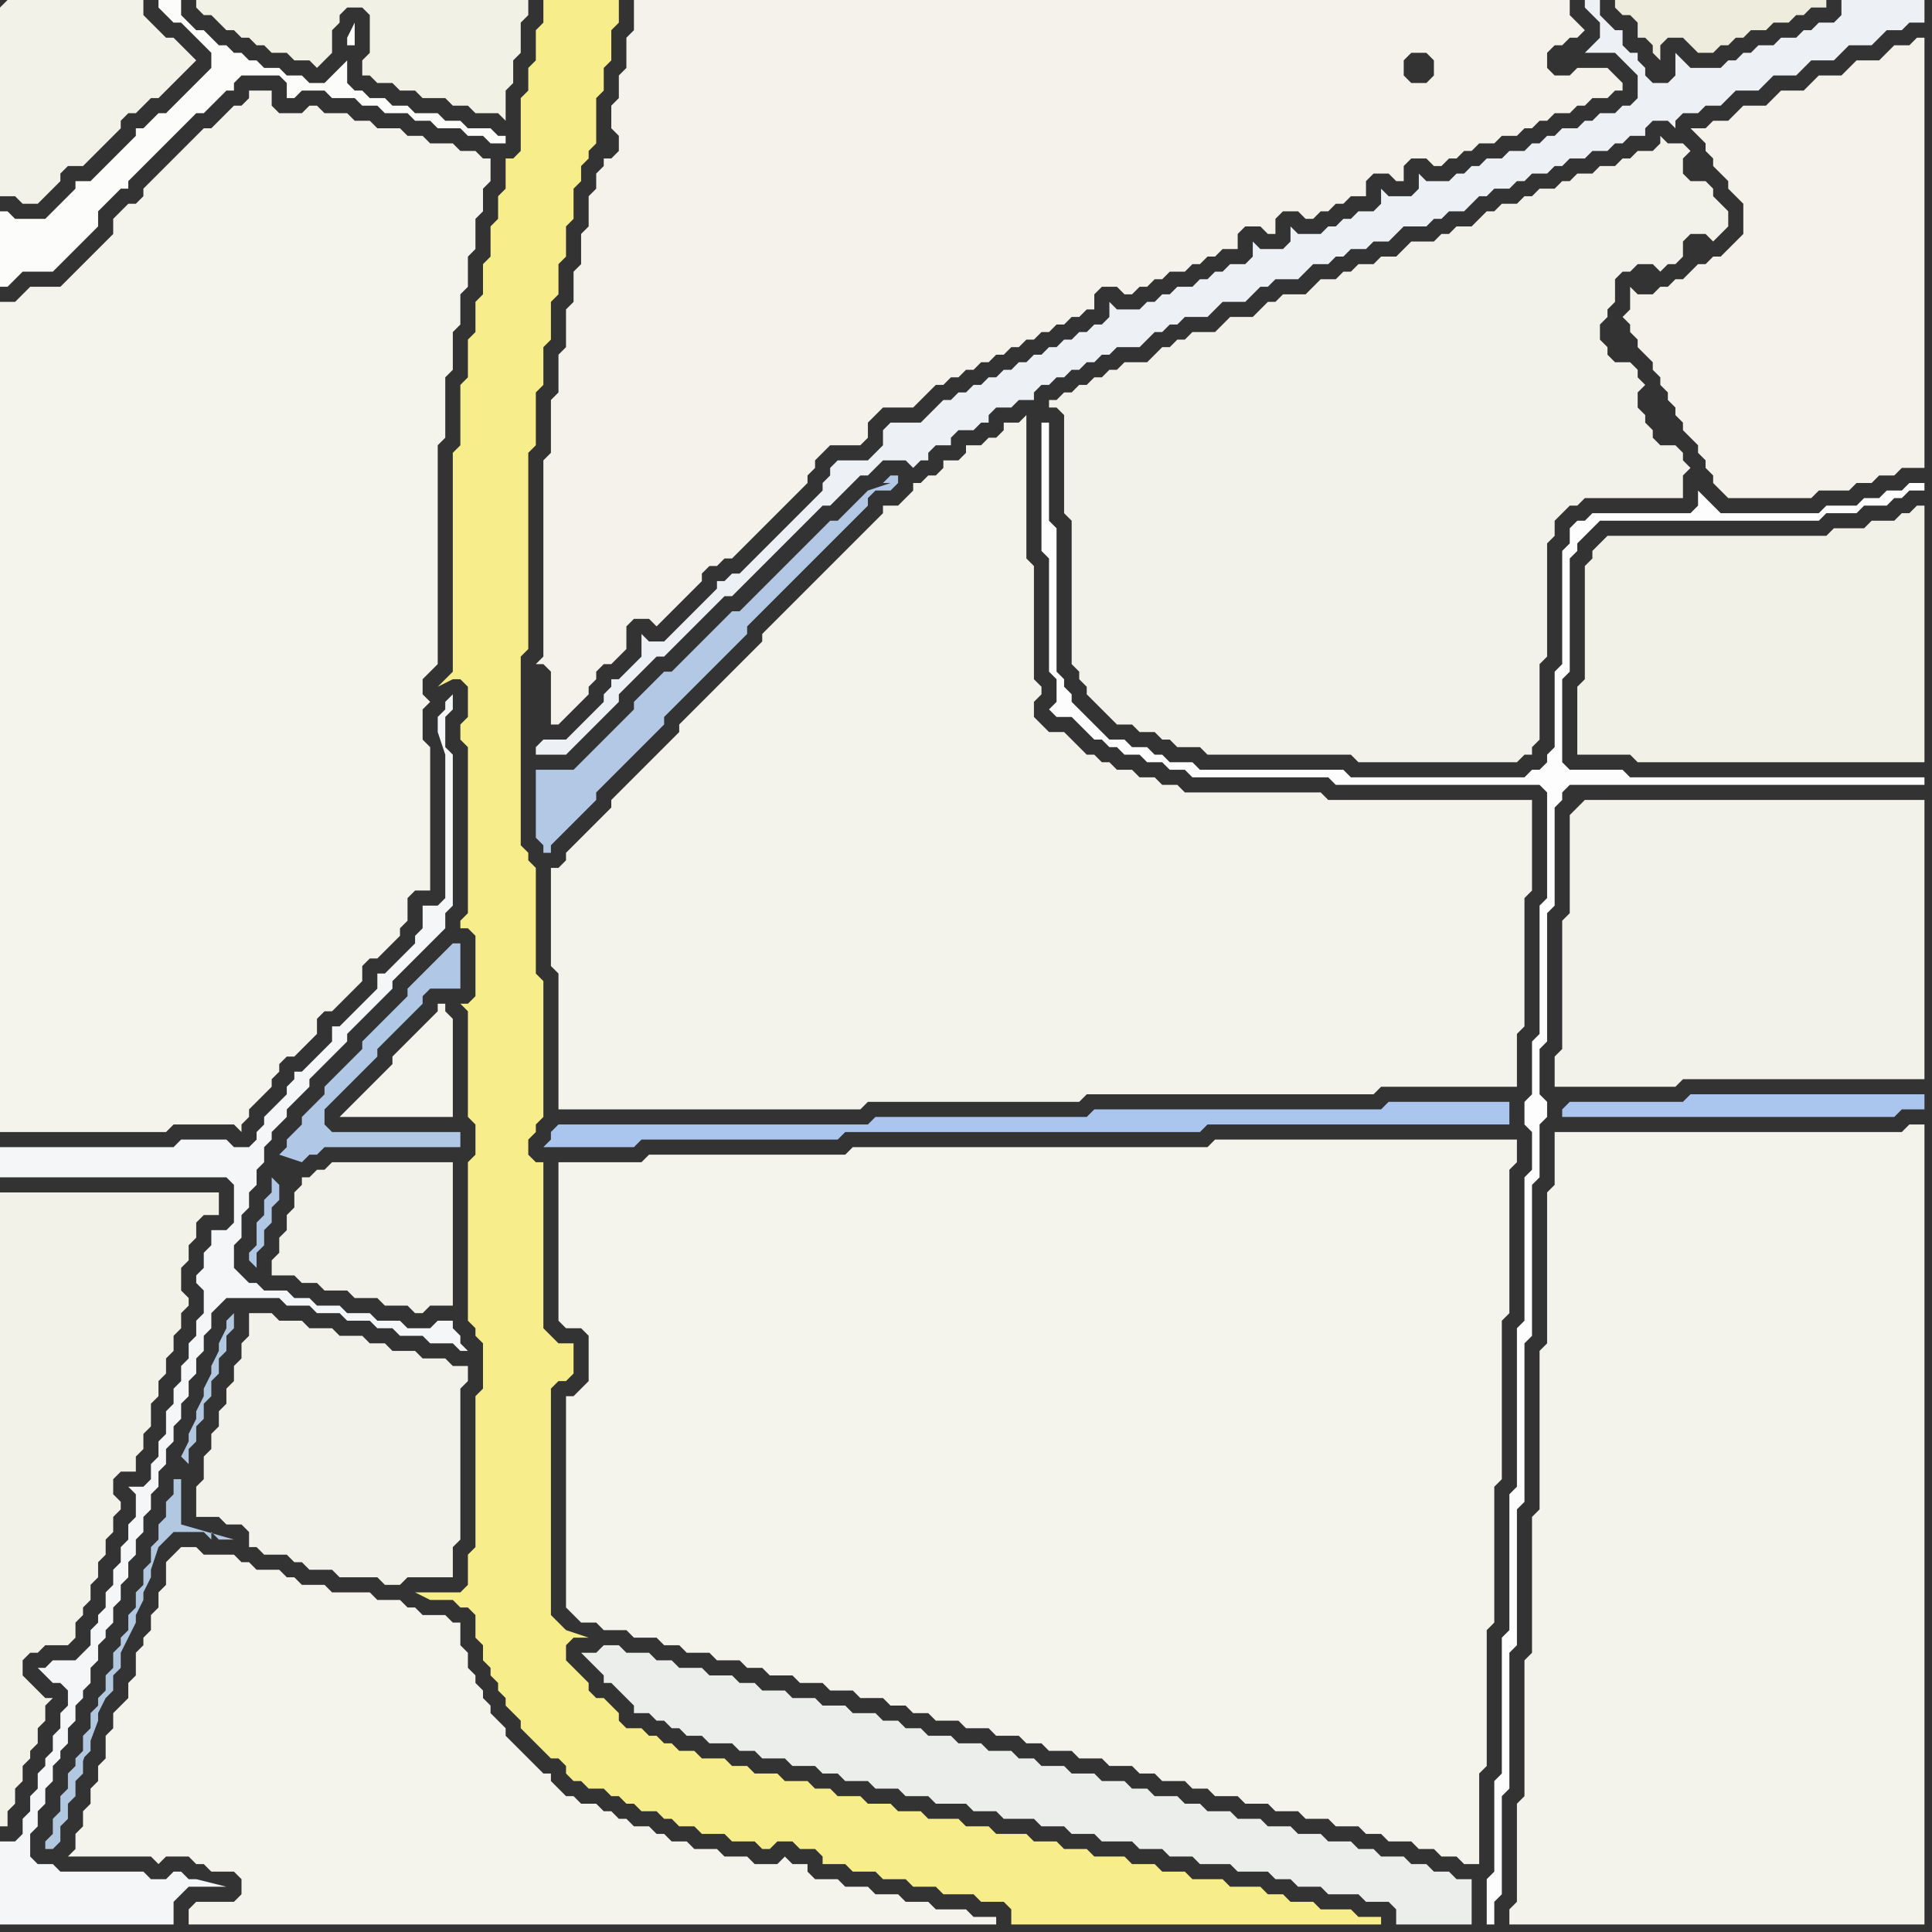 <svg width="256" height="256" xmlns="http://www.w3.org/2000/svg"><rect width="100%" height="100%" fill="#333333" stroke="none"/><script> 
var tempColor;
function hoverPath(evt){
obj = evt.target;
tempColor = obj.getAttribute("fill");
obj.setAttribute("fill","red");
//alert(tempColor);
//obj.setAttribute("stroke","red");}
function recoverPath(evt){
obj = evt.target;
obj.setAttribute("fill", tempColor);
//obj.setAttribute("stroke", tempColor);
}</script><path onmouseover="hoverPath(evt)" onmouseout="recoverPath(evt)" fill="rgb(243,242,233)" d="M  0,160l 0,82 1,0 0,-2 1,-1 0,-2 1,-1 0,-2 1,-1 0,-1 1,-1 0,-2 1,-1 0,-2 1,-1 -1,0 -1,-1 0,0 -1,-1 -1,-1 0,-2 1,-1 1,0 1,-1 3,0 1,-1 0,-2 1,-1 0,-1 1,-1 0,-2 1,-1 0,-2 1,-1 0,-2 1,-1 0,-2 1,-1 0,-1 -1,-1 0,-2 1,-1 2,0 0,-2 1,-1 0,-2 1,-1 0,-3 1,-1 0,-2 1,-1 0,-2 1,-1 0,-2 1,-1 0,-2 1,-1 0,-1 -1,-1 0,-3 1,-1 0,-2 1,-1 0,-2 1,-1 2,0 0,-3 -29,0Z"/>
<path onmouseover="hoverPath(evt)" onmouseout="recoverPath(evt)" fill="rgb(244,243,236)" d="M  3,39l -1,1 -2,0 0,110 22,0 1,-1 8,0 1,1 0,-1 1,-1 0,-1 1,-1 1,-1 1,-1 0,-1 1,-1 0,-1 1,-1 1,0 1,-1 1,-1 1,-1 0,-2 1,-1 1,0 1,-1 1,-1 1,-1 1,-1 0,-2 1,-1 1,0 1,-1 1,-1 1,-1 0,-1 1,-1 0,-3 1,-1 2,0 0,-19 -1,-1 0,-4 1,-1 -1,-1 0,-2 1,-1 1,-1 0,-29 1,-1 0,-8 1,-1 0,-5 1,-1 0,-4 1,-1 0,-4 1,-1 0,-4 1,-1 0,-3 1,-1 0,-3 -1,0 -1,-1 -2,0 -1,-1 -3,0 -1,-1 -2,0 -1,-1 -3,0 -1,-1 -2,0 -1,-1 -3,0 -1,-1 -1,0 -1,1 -3,0 -1,-1 0,-2 -3,0 0,1 -1,1 -1,0 -1,1 -1,1 -1,1 -1,0 -1,1 -1,1 -6,6 0,1 -1,1 -1,0 -1,1 -1,1 0,2 -1,1 -1,1 -1,1 -1,1 -1,1 -1,1 -1,1 -4,0 -1,1Z"/>
<path onmouseover="hoverPath(evt)" onmouseout="recoverPath(evt)" fill="rgb(242,242,235)" d="M  33,176l 0,1 -1,1 0,2 -1,1 0,2 -1,1 0,2 -1,1 0,2 -1,1 0,2 -1,1 0,3 -1,1 0,4 3,0 1,1 2,0 1,1 0,2 1,0 1,1 3,0 1,1 1,0 1,1 3,0 1,1 5,0 1,1 2,0 1,-1 6,0 0,-4 1,-1 0,-20 1,-1 0,-2 -2,0 -1,-1 -3,0 -1,-1 -3,0 -1,-1 -2,0 -1,-1 -3,0 -1,-1 -3,0 -1,-1 -3,0 -1,-1 -3,0Z"/>
<path onmouseover="hoverPath(evt)" onmouseout="recoverPath(evt)" fill="rgb(176,199,230)" d="M  36,156l 0,2 -1,1 0,2 -1,1 0,3 -1,1 0,1 1,1 0,-2 1,-1 0,-2 1,-1 0,-2 1,-1 0,-2 -1,-1 1,-3 3,1 0,0 1,-1 1,0 1,-1 18,0 0,-2 -17,0 -1,-1 0,-2 1,-1 1,-1 1,-1 1,-1 1,-1 1,-1 1,-1 0,-1 2,-2 1,-1 3,-3 0,-1 1,-1 4,0 0,-6 -1,0 -1,1 -3,3 -1,1 -1,1 0,1 -2,2 -1,1 -1,1 -1,1 -1,1 0,1 -1,1 -4,4 0,1 -1,1 -1,1 -1,1 0,1 -1,1 -1,1 0,1 -1,1 -1,3Z"/>
<path onmouseover="hoverPath(evt)" onmouseout="recoverPath(evt)" fill="rgb(243,242,234)" d="M  41,156l -1,0 0,1 -1,1 0,2 -1,1 0,2 -1,1 0,2 -1,1 0,2 3,0 1,1 2,0 1,1 3,0 1,1 3,0 1,1 3,0 1,1 1,0 1,-1 3,0 0,-19 -16,0 -1,1 -1,0 -1,1Z"/>
<path onmouseover="hoverPath(evt)" onmouseout="recoverPath(evt)" fill="rgb(253,253,253)" d="M  139,56l -1,0 0,17 1,1 0,15 1,1 0,3 -1,1 1,1 2,0 1,1 1,1 1,1 1,0 1,1 1,0 1,1 2,0 1,1 2,0 1,1 2,0 1,1 18,0 1,1 27,0 1,1 0,14 -1,1 0,17 -1,1 0,7 -1,1 0,3 1,1 0,5 -1,1 0,19 -1,1 0,21 -1,1 0,18 -1,1 0,18 -1,1 0,12 -1,1 0,6 1,0 0,-3 1,-1 0,-13 1,-1 0,-18 1,-1 0,-18 1,-1 0,-21 1,-1 0,-20 1,-1 0,-7 1,-1 0,-2 -1,-1 0,-6 1,-1 0,-17 1,-1 0,-13 1,-1 0,-1 1,-1 47,0 0,-1 -39,0 -1,-1 -7,0 -1,-1 0,-11 1,-1 0,-15 1,-1 0,-1 1,-1 1,-1 1,-1 29,0 1,-1 4,0 1,-1 3,0 1,-1 1,0 1,-1 2,0 0,-1 -2,0 -1,1 -2,0 -1,1 -2,0 -1,1 -4,0 -1,1 -13,0 -1,-1 -1,-1 -1,-1 0,2 -1,1 -13,0 -1,1 -1,0 -1,1 0,2 -1,1 0,15 -1,1 0,10 -1,1 0,1 -1,1 -1,0 -1,1 -23,0 -1,-1 -19,0 -1,-1 -3,0 -1,-1 -1,0 -1,-1 -2,0 -1,-1 -2,0 -1,-1 -1,-1 -1,-1 -1,-1 -1,-1 0,-1 -1,-1 0,-1 -1,-1 0,-19 -1,-1Z"/>
<path onmouseover="hoverPath(evt)" onmouseout="recoverPath(evt)" fill="rgb(243,242,234)" d="M  143,51l 0,0 -1,1 -1,0 -1,1 -1,0 0,1 1,0 1,1 0,13 1,1 0,19 1,1 0,1 1,1 0,1 1,1 2,2 1,1 2,0 1,1 2,0 1,1 1,0 1,1 3,0 1,1 19,0 1,1 21,0 1,-1 1,0 0,-1 1,-1 0,-10 1,-1 0,-15 1,-1 0,-2 1,-1 1,-1 1,0 1,-1 13,0 0,-3 1,-1 -1,-1 0,-1 -1,-1 -2,0 -1,-1 0,-1 -1,-1 0,-1 -1,-1 0,-2 1,-1 -1,-1 0,-1 -1,-1 -2,0 -1,-1 0,-1 -1,-1 0,-2 1,-1 0,-1 1,-1 0,-3 1,-1 1,0 1,-1 2,0 1,1 1,-1 1,0 1,-1 0,-2 1,-1 2,0 1,1 1,-1 0,0 1,-1 0,-2 -1,-1 0,0 -1,-1 0,-1 -1,-1 -2,0 -1,-1 0,-2 1,-1 -1,-1 -2,0 -1,-1 0,1 -1,1 -2,0 -1,1 -1,0 -1,1 -2,0 -1,1 -2,0 -1,1 -1,0 -1,1 -2,0 -1,1 -1,0 -1,1 -2,0 -1,1 -1,0 -1,1 -1,1 -2,0 -1,1 -1,0 -1,1 -3,0 -1,1 -1,1 -2,0 -1,1 -2,0 -1,1 -1,0 -1,1 -2,0 -1,1 -1,1 -3,0 -1,1 -1,0 -1,1 -1,1 -3,0 -1,1 -1,1 -3,0 -1,1 -1,0 -1,1 -1,0 -1,1 -1,1 -3,0 -1,1 -1,0 -1,1 -1,0 -1,1Z"/>
<path onmouseover="hoverPath(evt)" onmouseout="recoverPath(evt)" fill="rgb(243,242,234)" d="M  209,107l -1,1 0,13 -1,1 0,17 -1,1 0,4 16,0 1,-1 32,0 0,-37 -45,0 -1,1Z"/>
<path onmouseover="hoverPath(evt)" onmouseout="recoverPath(evt)" fill="rgb(243,242,232)" d="M  0,1l 0,25 2,0 1,1 2,0 1,-1 0,0 2,-2 0,-1 1,-1 2,0 1,-1 1,-1 1,-1 1,-1 1,-1 0,-1 1,-1 1,0 1,-1 1,-1 1,0 1,-1 1,-1 1,-1 1,-1 1,-1 -1,-1 0,0 -1,-1 -1,-1 -1,0 -1,-1 -1,-1 -1,-1 0,-2 -18,0 -1,1Z"/>
<path onmouseover="hoverPath(evt)" onmouseout="recoverPath(evt)" fill="rgb(244,246,247)" d="M  8,220l -1,0 -1,1 -1,0 1,1 0,0 1,1 1,0 1,1 0,2 -1,1 0,2 -1,1 0,2 -1,1 0,1 -1,1 0,2 -1,1 0,2 -1,1 0,2 -1,1 -2,0 0,11 23,0 0,-3 1,-1 1,-1 5,0 -4,-1 -1,0 -1,-1 -1,0 -1,1 -2,0 -1,-1 -11,0 -1,-1 -2,0 -1,-1 0,-3 1,-1 0,-2 1,-1 0,-2 1,-1 0,-2 1,-1 0,-1 1,-1 0,-2 1,-1 0,-2 1,-1 0,-1 1,-1 0,-2 1,-1 0,-2 1,-1 0,-1 1,-1 0,-2 1,-1 0,-2 1,-1 0,-2 1,-1 0,-2 1,-1 0,-2 1,-1 0,-2 1,-1 0,-2 1,-1 0,-2 1,-1 0,-2 1,-1 0,-2 1,-1 0,-2 1,-1 0,-2 1,-1 0,-2 1,-1 0,-2 1,-1 1,-1 7,0 1,1 3,0 1,1 3,0 1,1 3,0 1,1 2,0 1,1 3,0 1,1 3,0 1,1 1,0 -1,-1 0,-1 -1,-1 0,-1 -2,0 -1,1 -3,0 -1,-1 -3,0 -1,-1 -3,0 -1,-1 -3,0 -1,-1 -2,0 -1,-1 -3,0 -1,-1 -1,0 -1,-1 -1,-1 0,-3 1,-1 0,-3 1,-1 0,-2 1,-1 0,-2 1,-1 0,-2 1,-1 0,-1 1,-1 1,-1 0,-1 1,-1 1,-1 1,-1 0,-1 1,-1 1,-1 1,-1 1,-1 1,-1 0,-1 1,-1 1,-1 1,-1 1,-1 1,-1 1,-1 0,-1 1,-1 3,-3 1,-1 1,-1 1,-1 0,-2 1,-1 0,-20 -1,-1 0,-4 1,-1 0,-2 -1,1 0,1 -1,1 0,2 1,3 0,19 -1,1 -2,0 0,3 -1,1 0,1 -3,3 -1,1 -1,0 0,2 -1,1 -1,1 -1,1 -1,1 -1,1 -1,0 0,2 -3,3 -1,1 -1,0 0,1 -1,1 0,1 -1,1 -1,1 -1,1 0,1 -1,1 0,1 -1,1 -2,0 -1,-1 -6,0 -1,1 -23,0 0,4 30,0 1,1 0,5 -1,1 -2,0 0,2 -1,1 0,2 -1,1 0,1 1,1 0,3 -1,1 0,2 -1,1 0,2 -1,1 0,2 -1,1 0,2 -1,1 0,3 -1,1 0,2 -1,1 0,2 -1,1 -2,0 1,1 0,3 -1,1 0,2 -1,1 0,2 -1,1 0,2 -1,1 0,2 -1,1 0,1 -1,1 0,2 -1,1 -1,1Z"/>
<path onmouseover="hoverPath(evt)" onmouseout="recoverPath(evt)" fill="rgb(178,200,229)" d="M  71,109l 0,2 1,1 0,1 1,0 0,-1 1,-1 1,-1 1,-1 1,-1 1,-1 1,-1 0,-1 1,-1 1,-1 1,-1 1,-1 1,-1 1,-1 1,-1 1,-1 1,-1 0,-1 1,-1 1,-1 1,-1 2,-2 1,-1 1,-1 1,-1 1,-1 2,-2 0,-1 2,-2 1,-1 12,-12 1,-1 0,-1 1,-1 2,0 1,-1 0,-1 -1,0 -1,1 1,0 -3,1 -1,1 -1,1 -1,1 -1,1 -1,0 -1,1 -1,1 -1,1 -1,1 -1,1 -1,1 -1,1 -1,1 -1,1 -1,1 -1,1 -1,1 -1,0 -1,1 -2,2 -1,1 -2,2 -1,1 -1,1 -1,0 -1,1 -1,1 -2,2 0,1 -2,2 -1,1 -2,2 -1,1 -1,1 -1,1 -5,0Z"/>
<path onmouseover="hoverPath(evt)" onmouseout="recoverPath(evt)" fill="rgb(248,237,139)" d="M  73,0l -1,0 0,3 -1,1 0,4 -1,1 0,3 -1,1 0,7 -1,1 -1,0 0,4 -1,1 0,3 -1,1 0,4 -1,1 0,4 -1,1 0,4 -1,1 0,5 -1,1 0,8 -1,1 0,29 -1,1 -1,1 2,-1 1,0 1,1 0,4 -1,1 0,2 1,1 0,22 -1,1 0,1 1,0 1,1 0,8 -1,1 -1,0 1,1 0,14 1,1 0,4 -1,1 0,21 1,1 0,1 1,1 0,6 -1,1 0,20 -1,1 0,4 -1,1 -6,0 2,1 3,0 1,1 1,0 1,1 0,3 1,1 0,2 1,1 0,1 1,1 0,1 1,1 0,1 1,1 1,1 0,1 1,1 1,1 1,1 1,1 1,0 1,1 0,1 1,1 1,0 1,1 2,0 1,1 1,0 1,1 1,0 1,1 2,0 1,1 1,0 1,1 2,0 1,1 3,0 1,1 3,0 1,1 1,0 1,-1 2,0 1,1 2,0 1,1 0,1 3,0 1,1 3,0 1,1 3,0 1,1 3,0 1,1 4,0 1,1 3,0 1,1 0,2 49,0 0,-1 -3,0 -1,-1 -4,0 -1,-1 -3,0 -1,-1 -2,0 -1,-1 -4,0 -1,-1 -4,0 -1,-1 -3,0 -1,-1 -3,0 -1,-1 -4,0 -1,-1 -3,0 -1,-1 -3,0 -1,-1 -4,0 -1,-1 -3,0 -1,-1 -4,0 -1,-1 -3,0 -1,-1 -3,0 -1,-1 -3,0 -1,-1 -2,0 -1,-1 -3,0 -1,-1 -3,0 -1,-1 -2,0 -1,-1 -3,0 -1,-1 -2,0 -1,-1 -1,0 -1,-1 -1,0 -1,-1 -2,0 -1,-1 0,-1 -1,-1 -1,-1 -1,0 -1,-1 0,-1 -1,-1 -1,-1 -1,-1 0,-2 1,-1 2,0 -3,-1 0,0 -1,-1 -1,-1 0,-30 1,-1 1,0 1,-1 0,-4 -2,0 -1,-1 -1,-1 0,-22 -1,0 -1,-1 0,-2 1,-1 0,-1 1,-1 0,-18 -1,-1 0,-14 -1,-1 0,-1 -1,-1 0,-25 1,-1 0,-26 1,-1 0,-7 1,-1 0,-5 1,-1 0,-5 1,-1 0,-4 1,-1 0,-4 1,-1 0,-4 1,-1 0,-2 1,-1 0,-1 1,-1 0,-6 1,-1 0,-3 1,-1 0,-4 1,-1 0,-3Z"/>
<path onmouseover="hoverPath(evt)" onmouseout="recoverPath(evt)" fill="rgb(244,243,236)" d="M  75,185l 0,28 1,1 1,1 2,0 1,1 3,0 1,1 3,0 1,1 2,0 1,1 3,0 1,1 3,0 1,1 2,0 1,1 3,0 1,1 3,0 1,1 3,0 1,1 3,0 1,1 2,0 1,1 2,0 1,1 3,0 1,1 3,0 1,1 3,0 1,1 2,0 1,1 3,0 1,1 3,0 1,1 3,0 1,1 2,0 1,1 3,0 1,1 2,0 1,1 3,0 1,1 3,0 1,1 3,0 1,1 3,0 1,1 3,0 1,1 2,0 1,1 3,0 1,1 2,0 1,1 2,0 1,1 2,0 0,-12 1,-1 0,-18 1,-1 0,-18 1,-1 0,-21 1,-1 0,-19 1,-1 0,-3 -40,0 -1,1 -47,0 -1,1 -26,0 -1,1 -11,0 0,21 1,1 2,0 1,1 0,6 -1,1 -1,1Z"/>
<path onmouseover="hoverPath(evt)" onmouseout="recoverPath(evt)" fill="rgb(236,238,236)" d="M  79,221l 0,0 1,1 0,1 1,0 1,1 1,1 1,1 0,1 2,0 1,1 1,0 1,1 1,0 1,1 2,0 1,1 3,0 1,1 2,0 1,1 3,0 1,1 3,0 1,1 2,0 1,1 3,0 1,1 3,0 1,1 3,0 1,1 4,0 1,1 3,0 1,1 4,0 1,1 3,0 1,1 3,0 1,1 4,0 1,1 3,0 1,1 3,0 1,1 4,0 1,1 4,0 1,1 2,0 1,1 3,0 1,1 4,0 1,1 3,0 1,1 0,2 10,0 0,-6 -2,0 -1,-1 -2,0 -1,-1 -2,0 -1,-1 -3,0 -1,-1 -2,0 -1,-1 -3,0 -1,-1 -3,0 -1,-1 -3,0 -1,-1 -3,0 -1,-1 -3,0 -1,-1 -2,0 -1,-1 -3,0 -1,-1 -2,0 -1,-1 -3,0 -1,-1 -3,0 -1,-1 -3,0 -1,-1 -2,0 -1,-1 -3,0 -1,-1 -3,0 -1,-1 -3,0 -1,-1 -2,0 -1,-1 -2,0 -1,-1 -3,0 -1,-1 -3,0 -1,-1 -3,0 -1,-1 -3,0 -1,-1 -2,0 -1,-1 -3,0 -1,-1 -3,0 -1,-1 -2,0 -1,-1 -3,0 -1,-1 -2,0 -1,1 -2,0 1,1 1,1Z"/>
<path onmouseover="hoverPath(evt)" onmouseout="recoverPath(evt)" fill="rgb(244,243,235)" d="M  116,69l -11,11 -1,1 -1,1 -1,1 -1,1 0,1 -1,1 -1,1 -1,1 -6,6 -1,1 -1,1 0,1 -1,1 -3,3 -1,1 -2,2 -1,1 -1,1 0,1 -1,1 -1,1 -2,2 -1,1 -1,1 0,1 -1,1 -1,0 0,13 1,1 0,18 40,0 1,-1 28,0 1,-1 38,0 1,-1 18,0 0,-7 1,-1 0,-17 1,-1 0,-12 -27,0 -1,-1 -18,0 -1,-1 -2,0 -1,-1 -2,0 -1,-1 -2,0 -1,-1 -1,0 -1,-1 -1,0 -1,-1 -1,-1 -1,-1 -2,0 -1,-1 -1,-1 0,-2 1,-1 0,-1 -1,-1 0,-15 -1,-1 0,-19 -1,1 -2,0 0,1 -1,1 -1,0 -1,1 -2,0 0,1 -1,1 -2,0 0,1 -1,1 -1,0 -1,1 -1,0 0,1 -1,1 -1,1 -2,0 0,1 -1,1Z"/>
<path onmouseover="hoverPath(evt)" onmouseout="recoverPath(evt)" fill="rgb(244,242,235)" d="M  217,39l 0,0 -1,-1 0,3 -1,1 1,1 0,1 1,1 0,1 1,1 1,1 0,1 1,1 0,1 1,1 0,1 1,1 0,1 1,1 0,1 1,1 1,1 0,1 1,1 0,1 1,1 0,1 1,1 1,1 11,0 1,-1 4,0 1,-1 2,0 1,-1 2,0 1,-1 3,0 0,-57 -1,0 -1,1 -2,0 -1,1 -1,1 -3,0 -1,1 -1,1 -3,0 -1,1 -1,1 -3,0 -1,1 -1,1 -3,0 -2,2 -2,0 -1,1 -2,0 1,1 1,1 0,1 1,1 0,1 1,1 1,1 0,1 1,1 1,1 0,4 -1,1 -1,1 -1,1 -1,0 -1,1 -1,0 -1,1 -1,1 -1,0 -1,1 -1,0 -1,1Z"/>
<path onmouseover="hoverPath(evt)" onmouseout="recoverPath(evt)" fill="rgb(237,236,221)" d="M  223,0l -9,0 0,1 1,1 1,0 1,1 0,2 1,0 1,1 0,1 1,1 0,-2 1,-1 2,0 1,1 1,1 2,0 1,-1 1,0 1,-1 1,0 1,-1 2,0 1,-1 2,0 1,-1 1,0 1,-1 2,0 0,-1 -19,0 -1,4 0,-2 -1,-1 -2,0 -1,1 0,2 1,1 1,0 2,-1 1,-4Z"/>
<path onmouseover="hoverPath(evt)" onmouseout="recoverPath(evt)" fill="rgb(244,243,236)" d="M  23,206l 0,0 -1,1 0,3 -1,1 0,2 -1,1 0,2 -1,1 0,1 -1,1 0,3 -1,1 0,2 -1,1 -1,1 0,2 -1,1 0,3 -1,1 0,2 -1,1 0,2 -1,1 0,2 -1,1 0,2 -1,1 11,0 1,1 1,-1 3,0 1,1 1,0 1,1 3,0 1,1 0,2 -1,1 -5,0 -1,1 0,2 107,0 0,-1 -3,0 -1,-1 -4,0 -1,-1 -3,0 -1,-1 -3,0 -1,-1 -3,0 -1,-1 -3,0 -1,-1 0,-1 -2,0 -1,-1 -1,1 -3,0 -1,-1 -3,0 -1,-1 -3,0 -1,-1 -2,0 -1,-1 -1,0 -1,-1 -2,0 -1,-1 -1,0 -1,-1 -1,0 -1,-1 -2,0 -1,-1 -1,0 -1,-1 -1,-1 0,-1 -1,0 -1,-1 -1,-1 -1,-1 -1,-1 -1,-1 0,-1 -1,-1 -1,-1 0,-1 -1,-1 0,-1 -1,-1 0,-1 -1,-1 0,-2 -1,-1 0,-3 -1,0 -1,-1 -3,0 -1,-1 -1,0 -1,-1 -3,0 -1,-1 -5,0 -1,-1 -3,0 -1,-1 -1,0 -1,-1 -3,0 -1,-1 -1,0 -1,-1 -4,0 -1,-1 -2,0 -1,1Z"/>
<path onmouseover="hoverPath(evt)" onmouseout="recoverPath(evt)" fill="rgb(242,241,230)" d="M  49,2l 0,5 -1,1 0,2 1,0 1,1 2,0 1,1 2,0 1,1 3,0 1,1 2,0 1,1 3,0 1,1 0,-4 1,-1 0,-3 1,-1 0,-4 1,-1 0,-2 -44,0 0,1 1,1 1,0 1,1 1,1 1,0 1,1 1,0 1,1 1,0 1,1 2,0 1,1 2,0 1,1 1,-1 0,0 1,-1 0,-3 1,-1 0,-1 1,-1 2,0 1,1Z"/>
<path onmouseover="hoverPath(evt)" onmouseout="recoverPath(evt)" fill="rgb(245,244,237)" d="M  59,134l 0,-1 -1,0 0,1 -1,1 -1,1 -4,4 0,1 -4,4 -1,1 -2,2 15,0 0,-13 -1,-1Z"/>
<path onmouseover="hoverPath(evt)" onmouseout="recoverPath(evt)" fill="rgb(171,198,238)" d="M  73,150l 0,1 -1,1 12,0 1,-1 26,0 1,-1 47,0 1,-1 40,0 0,-3 -16,0 -1,1 -38,0 -1,1 -28,0 -1,1 -41,0 -1,1Z"/>
<path onmouseover="hoverPath(evt)" onmouseout="recoverPath(evt)" fill="rgb(244,242,234)" d="M  78,26l 0,4 -1,1 0,4 -1,1 0,4 -1,1 0,5 -1,1 0,5 -1,1 0,7 -1,1 0,26 -1,1 1,0 1,1 0,7 1,0 1,-1 0,0 1,-1 1,-1 1,-1 0,-1 1,-1 0,-1 1,-1 1,0 1,-1 1,-1 0,-3 1,-1 2,0 1,1 1,-1 0,0 1,-1 1,-1 1,-1 1,-1 1,-1 0,-1 1,-1 1,0 1,-1 1,0 1,-1 1,-1 1,-1 1,-1 1,-1 1,-1 1,-1 1,-1 1,-1 1,-1 0,-1 1,-1 0,-1 1,-1 1,-1 4,0 1,-1 0,-2 1,-1 1,-1 4,0 1,-1 1,-1 1,-1 1,0 1,-1 1,0 1,-1 1,0 1,-1 1,0 1,-1 1,0 1,-1 1,0 1,-1 1,0 1,-1 1,0 1,-1 1,0 1,-1 1,0 1,-1 1,0 0,-2 1,-1 2,0 1,1 1,0 1,-1 1,0 1,-1 1,0 1,-1 2,0 1,-1 1,0 1,-1 1,0 1,-1 2,0 0,-2 1,-1 2,0 1,1 1,0 0,-2 1,-1 2,0 1,1 1,0 1,-1 1,0 1,-1 1,0 1,-1 2,0 0,-2 1,-1 2,0 1,1 1,0 0,-2 1,-1 2,0 1,1 1,0 1,-1 1,0 1,-1 1,0 1,-1 2,0 1,-1 2,0 1,-1 1,0 1,-1 1,0 1,-1 2,0 1,-1 1,0 1,-1 2,0 1,-1 1,0 0,-1 -1,-1 0,0 -1,-1 -4,0 -1,1 -2,0 -1,-1 0,-2 1,-1 1,0 1,-1 1,0 1,-1 -1,-1 0,0 -1,-1 0,-2 -124,0 0,4 -1,1 0,4 -1,1 0,3 -1,1 0,3 1,1 0,2 -1,1 -1,0 0,1 -1,1 0,2 -1,1 109,-19 2,0 1,1 0,2 -1,1 -2,0 -1,-1 0,-2 1,-1 -109,19Z"/>
<path onmouseover="hoverPath(evt)" onmouseout="recoverPath(evt)" fill="rgb(242,241,231)" d="M  211,74l 0,0 -1,1 0,15 -1,1 0,9 7,0 1,1 38,0 0,-34 -1,0 -1,1 -1,0 -1,1 -3,0 -1,1 -4,0 -1,1 -29,0 -2,2Z"/>
<path onmouseover="hoverPath(evt)" onmouseout="recoverPath(evt)" fill="rgb(178,200,224)" d="M  22,199l 0,2 -1,1 0,2 -1,1 0,2 -1,1 0,2 -1,1 0,2 -1,1 0,2 -1,1 0,1 -1,1 0,2 -1,1 0,2 -1,1 0,1 -1,1 0,2 -1,1 0,2 -1,1 0,1 -1,1 0,2 -1,1 0,2 -1,1 0,2 -1,1 0,1 1,0 1,-1 0,-2 1,-1 0,-2 1,-1 0,-2 1,-1 0,-2 1,-1 0,-2 -2,5 -1,3 -1,3 -1,3 6,-16 0,-1 1,-2 1,-1 0,-2 1,-1 0,-2 2,-4 0,-1 1,-2 0,-1 1,-2 0,-1 1,-3 1,-1 1,-1 4,0 1,1 0,-1 1,1 2,0 -7,-2 0,-6 -1,0 0,2 -1,1 3,-5 0,-2 1,-1 0,-2 1,-1 0,-2 1,-1 0,-2 1,-1 0,-2 1,-1 0,-2 1,-1 0,-2 -1,1 0,1 -1,2 0,1 -1,2 0,1 -1,2 0,1 -1,2 0,1 -1,2 0,1 -1,2 1,1 -3,5Z"/>
<path onmouseover="hoverPath(evt)" onmouseout="recoverPath(evt)" fill="rgb(252,252,250)" d="M  46,7l 0,1 -1,1 -1,1 -1,1 -2,0 -1,-1 -2,0 -1,-1 -2,0 -1,-1 -1,0 -1,-1 -1,0 -1,-1 -1,0 -1,-1 -1,-1 -1,0 -1,-1 -1,-1 0,-2 -3,0 0,1 1,1 0,0 1,1 1,0 1,1 1,1 1,1 1,1 0,2 -1,1 -1,1 -1,1 -1,1 -1,1 -1,1 -1,0 -1,1 -1,1 -1,0 0,1 -1,1 -1,1 -1,1 -1,1 -1,1 -1,1 -2,0 0,1 -1,1 -1,1 -1,1 -1,1 -4,0 -1,-1 -1,0 0,10 1,0 1,-1 0,0 1,-1 4,0 2,-2 1,-1 1,-1 1,-1 1,-1 0,-2 1,-1 1,-1 1,-1 1,0 0,-1 1,-1 1,-1 1,-1 1,-1 1,-1 1,-1 1,-1 1,-1 1,-1 1,0 1,-1 1,-1 1,-1 1,0 0,-1 1,-1 5,0 1,1 0,2 1,0 1,-1 3,0 1,1 3,0 1,1 2,0 1,1 3,0 1,1 2,0 1,1 3,0 1,1 2,0 1,1 2,0 0,-1 -1,0 -1,-1 -3,0 -1,-1 -2,0 -1,-1 -3,0 -1,-1 -2,0 -1,-1 -2,0 -1,-1 -1,0 -1,-1 0,-4 1,-1 0,-3 -1,2 0,1 1,0 -1,1Z"/>
<path onmouseover="hoverPath(evt)" onmouseout="recoverPath(evt)" fill="rgb(237,241,245)" d="M  71,99l 0,1 4,0 1,-1 0,0 1,-1 1,-1 1,-1 1,-1 1,-1 1,-1 0,-1 1,-1 1,-1 1,-1 1,-1 1,-1 1,0 1,-1 1,-1 1,-1 1,-1 1,-1 1,-1 1,-1 1,-1 1,0 1,-1 1,-1 1,-1 1,-1 1,-1 1,-1 1,-1 1,-1 1,-1 1,-1 1,-1 1,-1 1,0 1,-1 1,-1 1,-1 1,-1 1,0 1,-1 1,-1 3,0 1,1 1,-1 1,0 0,-1 1,-1 2,0 0,-1 1,-1 2,0 1,-1 1,0 0,-1 1,-1 2,0 1,-1 2,0 0,-1 1,-1 1,0 1,-1 1,0 1,-1 1,0 1,-1 1,0 1,-1 1,0 1,-1 3,0 2,-2 1,0 1,-1 1,0 1,-1 3,0 1,-1 1,-1 3,0 1,-1 1,-1 1,0 1,-1 3,0 1,-1 1,-1 2,0 1,-1 1,0 1,-1 2,0 1,-1 2,0 1,-1 1,-1 3,0 1,-1 1,0 1,-1 2,0 1,-1 1,-1 1,0 1,-1 2,0 1,-1 1,0 1,-1 2,0 1,-1 1,0 1,-1 2,0 1,-1 2,0 1,-1 1,0 1,-1 2,0 0,-1 1,-1 2,0 1,1 0,-1 1,-1 2,0 1,-1 2,0 1,-1 1,-1 3,0 1,-1 1,-1 3,0 1,-1 1,-1 3,0 1,-1 1,-1 3,0 1,-1 1,-1 2,0 1,-1 2,0 0,-3 -11,0 0,2 -1,1 -2,0 -1,1 -1,0 -1,1 -2,0 -1,1 -2,0 -1,1 -1,0 -1,1 -1,0 -1,1 -4,0 -1,-1 -1,-1 0,3 -1,1 -2,0 -1,-1 0,-1 -1,-1 0,-1 -1,0 -1,-1 0,-2 -1,0 -1,-1 -1,-1 0,-2 -2,0 0,1 1,1 0,0 1,1 0,2 -1,1 -1,1 4,0 1,1 1,1 1,1 0,3 -1,1 -1,0 -1,1 -2,0 -1,1 -1,0 -1,1 -2,0 -1,1 -1,0 -1,1 -1,0 -1,1 -2,0 -1,1 -2,0 -1,1 -1,0 -1,1 -1,0 -1,1 -3,0 -1,-1 0,2 -1,1 -3,0 -1,-1 0,2 -1,1 -2,0 -1,1 -1,0 -1,1 -1,0 -1,1 -3,0 -1,-1 0,2 -1,1 -3,0 -1,-1 0,2 -1,1 -2,0 -1,1 -1,0 -1,1 -1,0 -1,1 -2,0 -1,1 -1,0 -1,1 -1,0 -1,1 -3,0 -1,-1 0,2 -1,1 -1,0 -1,1 -1,0 -1,1 -1,0 -1,1 -1,0 -1,1 -1,0 -1,1 -1,0 -1,1 -1,0 -1,1 -1,0 -1,1 -1,0 -1,1 -1,0 -1,1 -1,0 -1,1 -1,1 -1,1 -4,0 -1,1 0,2 -1,1 -1,1 -4,0 -1,1 0,1 -1,1 0,1 -1,1 -1,1 -1,1 -1,1 -1,1 -1,1 -1,1 -1,1 -1,1 -1,1 -1,1 -1,0 -1,1 -1,0 0,1 -1,1 -2,2 -1,1 -1,1 -1,1 -1,1 -2,0 -1,-1 0,3 -1,1 -2,2 -1,0 0,1 -1,1 0,1 -1,1 -1,1 -2,2 -1,1 -3,0 -1,1Z"/>
<path onmouseover="hoverPath(evt)" onmouseout="recoverPath(evt)" fill="rgb(171,198,238)" d="M  207,147l 0,1 44,0 1,-1 3,0 0,-2 -31,0 -1,1 -15,0 -1,1Z"/>
<path onmouseover="hoverPath(evt)" onmouseout="recoverPath(evt)" fill="rgb(244,243,235)" d="M  207,150l -1,0 0,7 -1,1 0,20 -1,1 0,21 -1,1 0,18 -1,1 0,18 -1,1 0,13 -1,1 0,2 55,0 0,-106 -2,0 -1,1Z"/>
</svg>